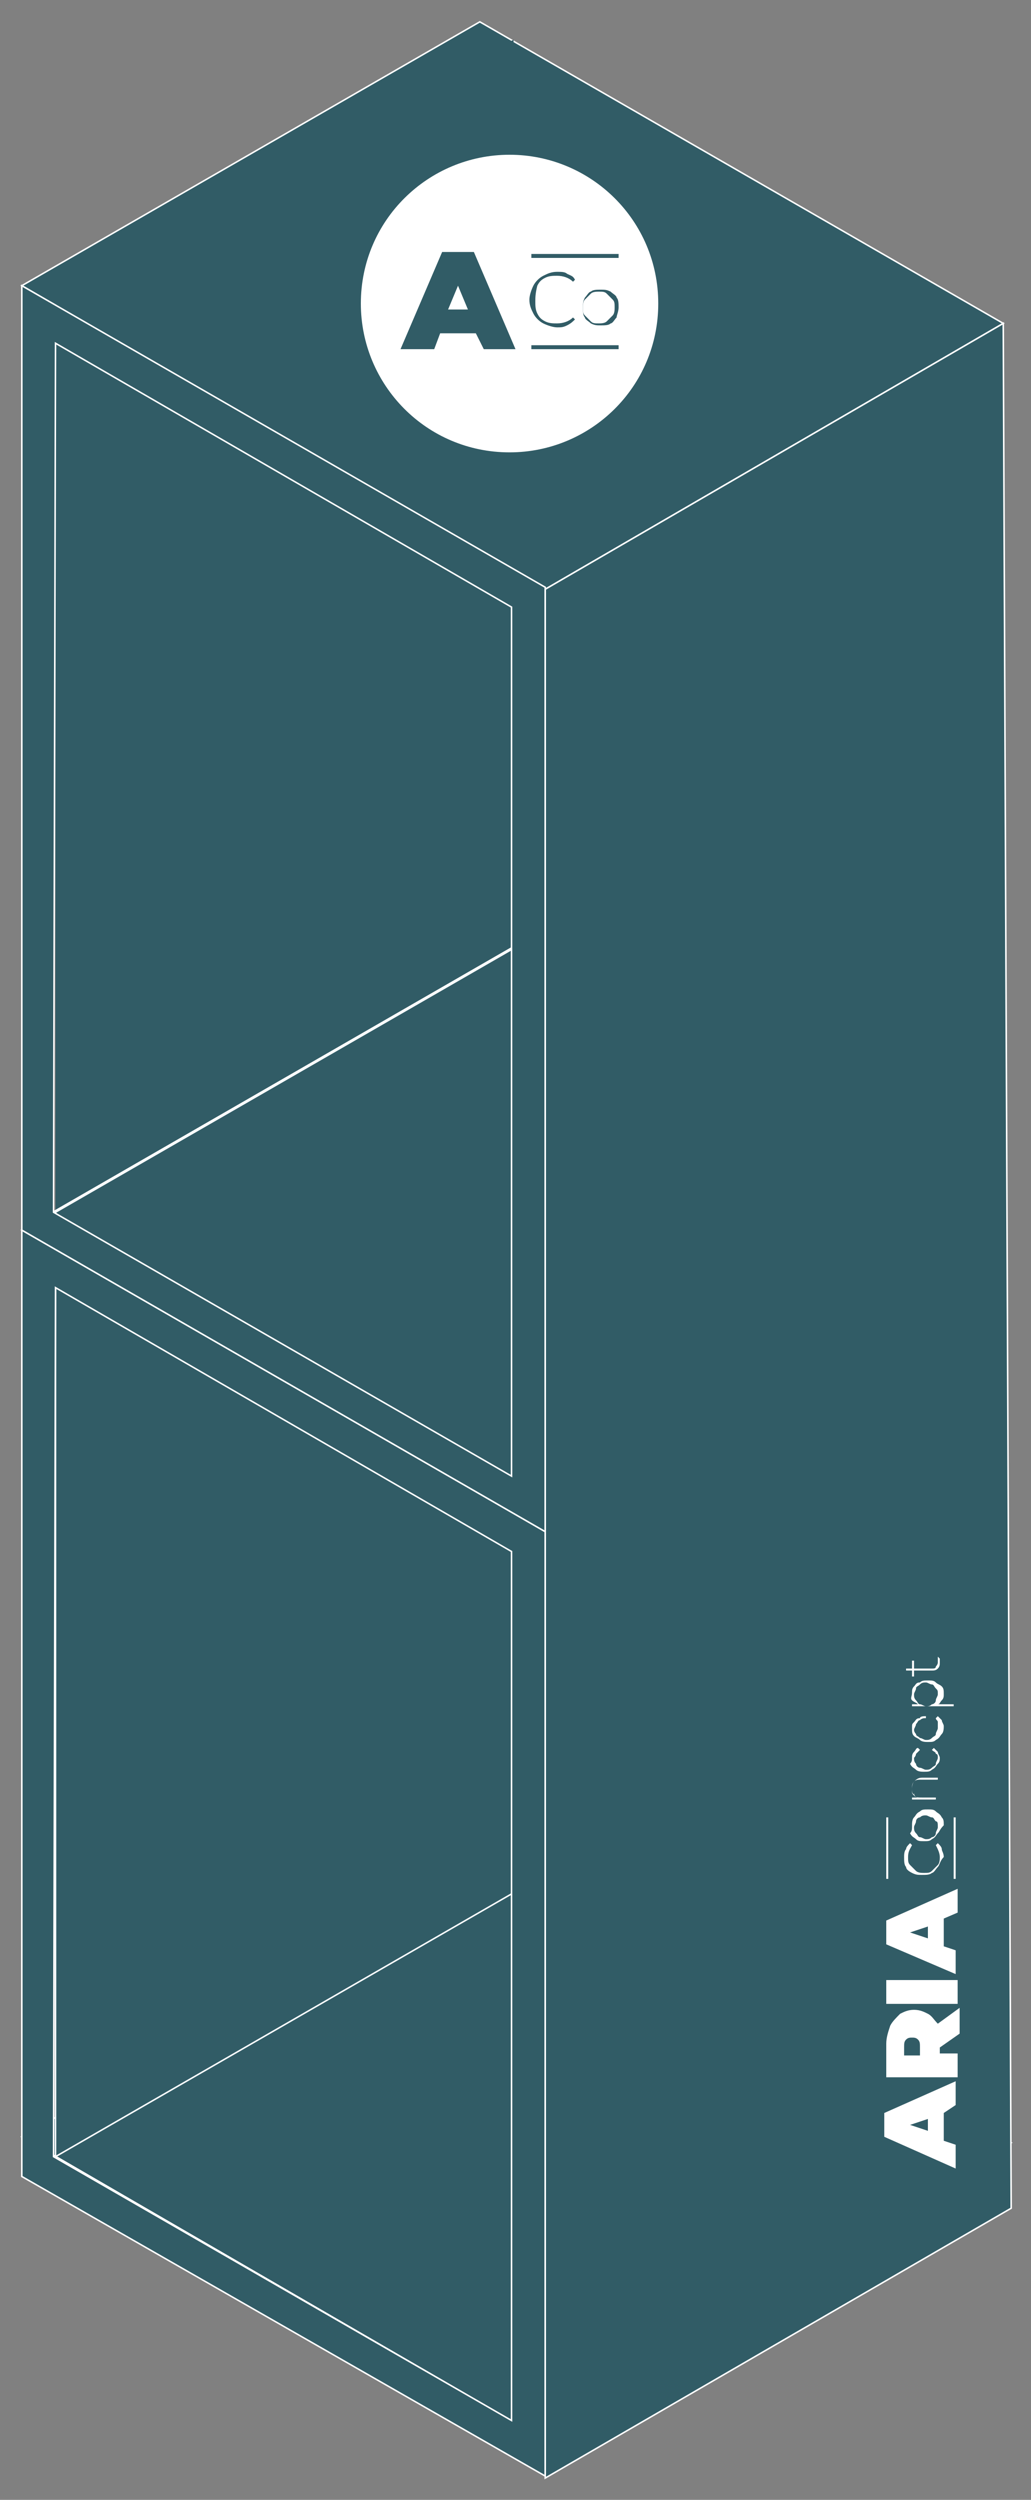 <?xml version="1.0" encoding="utf-8"?>
<!-- Generator: Adobe Illustrator 23.1.0, SVG Export Plug-In . SVG Version: 6.00 Build 0)  -->
<svg version="1.1" id="Layer_1" xmlns="http://www.w3.org/2000/svg" xmlns:xlink="http://www.w3.org/1999/xlink" x="0px" y="0px"
	 width="52px" height="126px" viewBox="0 0 52 126" style="enable-background:new 0 0 52 126;" xml:space="preserve">
<rect x="0" y="0" width="52" height="126" fill="#808080" stroke="none"/>
<style type="text/css">
	.st0{fill:#315C66;}
	.st1{fill:none;stroke:#FFFFFF;stroke-width:7.700000e-02;stroke-miterlimit:10;}
	.st2{fill:none;stroke:#F9FCFE;stroke-width:7.700000e-02;stroke-miterlimit:10;}
	.st3{fill:#FFFFFF;}
</style>
<g>
	<polygon class="st0" points="165.1,465.6 189.9,451.4 215,465.9 191.5,480.9 	"/>
	<polygon class="st1" points="165.1,465.6 189.9,451.4 215,465.9 191.5,480.9 	"/>
	<polygon class="st0" points="191.5,387.6 214.6,374.2 188.3,359 165.1,372.4 	"/>
	<polygon class="st1" points="191.5,387.6 214.6,374.2 188.3,359 165.1,372.4 	"/>
	<polygon class="st0" points="189.9,359.9 166.8,373.3 166.8,420.9 189.9,407.6 	"/>
	<polygon class="st0" points="191.6,435.2 214.3,416.8 191.6,404.7 165.2,420 	"/>
	<polygon class="st1" points="191.6,435.2 214.3,416.8 191.6,404.7 165.2,420 	"/>
	<polygon class="st0" points="189.9,405.7 166.8,419.1 166.8,466.6 189.9,453.3 	"/>
	<polygon class="st2" points="189.9,405.7 166.8,419.1 166.8,466.6 189.9,453.3 	"/>
	<path class="st0" d="M165.1,467.6V420l26.4,15.2v47.6L165.1,467.6z M166.8,466.6l23.1,13.3v-43.8l-23.1-13.3L166.8,466.6z"/>
	<path class="st1" d="M165.1,467.6V420l26.4,15.2v47.6L165.1,467.6z M166.8,466.6l23.1,13.3v-43.8l-23.1-13.3L166.8,466.6z"/>
	<path class="st0" d="M165.1,420v-47.6l26.4,15.2l0,47.6L165.1,420z M166.8,419l23.1,13.3v-43.8l-23.1-13.3L166.8,419z"/>
	<path class="st1" d="M165.1,420v-47.6l26.4,15.2l0,47.6L165.1,420z M166.8,419l23.1,13.3v-43.8l-23.1-13.3L166.8,419z"/>
	<polygon class="st0" points="191.5,482.8 191.5,387.6 214.6,374.2 215,469.3 	"/>
	<polygon class="st1" points="191.5,482.8 191.5,387.6 214.6,374.2 215,469.3 	"/>
	<path class="st3" d="M194.7,372.7c-0.1-0.1-0.2-0.1-0.4-0.1c-0.1,0-0.3,0-0.4,0.1c-0.1,0.1-0.2,0.2-0.3,0.3
		c-0.1,0.1-0.1,0.3-0.1,0.4c0,0.2,0,0.3,0.1,0.4c0.1,0.1,0.2,0.2,0.3,0.3c0.1,0.1,0.2,0.1,0.4,0.1c0.1,0,0.3,0,0.4-0.1
		c0.1-0.1,0.2-0.2,0.3-0.3c0.1-0.1,0.1-0.3,0.1-0.4c0-0.2,0-0.3-0.1-0.4C194.9,372.9,194.8,372.8,194.7,372.7"/>
	<polygon class="st3" points="186.7,373.5 187.6,373.5 187.1,372.3 	"/>
	<path class="st3" d="M189.7,365.7c-4.1,0-7.5,3.3-7.5,7.5c0,4.1,3.3,7.5,7.5,7.5c4.1,0,7.5-3.3,7.5-7.5
		C197.2,369,193.9,365.7,189.7,365.7 M191.2,373.7c0.1,0.2,0.2,0.3,0.4,0.4c0.2,0.1,0.4,0.1,0.6,0.1c0.3,0,0.6-0.1,0.8-0.3l0.1,0.1
		c-0.1,0.1-0.2,0.2-0.4,0.3c-0.2,0.1-0.3,0.1-0.5,0.1c-0.2,0-0.5-0.1-0.7-0.2c-0.2-0.1-0.4-0.3-0.5-0.5s-0.2-0.4-0.2-0.7
		c0-0.2,0.1-0.5,0.2-0.7c0.1-0.2,0.3-0.4,0.5-0.5c0.2-0.1,0.4-0.2,0.7-0.2c0.2,0,0.4,0,0.5,0.1c0.2,0.1,0.3,0.1,0.4,0.3l-0.1,0.1
		c-0.2-0.2-0.5-0.3-0.8-0.3c-0.2,0-0.4,0-0.6,0.1c-0.2,0.1-0.3,0.2-0.4,0.4c-0.1,0.2-0.1,0.4-0.1,0.6
		C191,373.3,191.1,373.5,191.2,373.7 M188.4,375.6l-0.3-0.8h-1.8l-0.3,0.8h-1.7l2.1-4.9h1.6l2.1,4.9H188.4z M195.2,375.6h-4.4v-0.2
		h4.4V375.6z M195.1,373.9c-0.1,0.1-0.2,0.3-0.3,0.3c-0.1,0.1-0.3,0.1-0.5,0.1s-0.3,0-0.5-0.1c-0.1-0.1-0.3-0.2-0.3-0.3
		c-0.1-0.1-0.1-0.3-0.1-0.5c0-0.2,0-0.3,0.1-0.5c0.1-0.1,0.2-0.3,0.3-0.3c0.1-0.1,0.3-0.1,0.5-0.1s0.3,0,0.5,0.1
		c0.1,0.1,0.3,0.2,0.3,0.3s0.1,0.3,0.1,0.5C195.2,373.6,195.2,373.8,195.1,373.9 M190.8,370.7h4.4v0.2h-4.4V370.7z"/>
	<path class="st3" d="M211.3,452c-0.1,0.1-0.2,0.3-0.3,0.3c-0.1,0.1-0.3,0.1-0.5,0.1c-0.2,0-0.3,0-0.5-0.1c-0.1-0.1-0.3-0.2-0.3-0.3
		c-0.1-0.1-0.1-0.3-0.1-0.5c0-0.1,0-0.3,0.1-0.4c0-0.1,0.1-0.2,0.2-0.3l0.1,0.1c-0.1,0.2-0.2,0.3-0.2,0.6c0,0.2,0,0.3,0.1,0.4
		c0.1,0.1,0.2,0.2,0.3,0.3c0.1,0.1,0.3,0.1,0.4,0.1c0.2,0,0.3,0,0.4-0.1c0.1-0.1,0.2-0.2,0.3-0.3c0.1-0.1,0.1-0.3,0.1-0.4
		c0-0.2-0.1-0.4-0.2-0.6l0.1-0.1c0.1,0.1,0.2,0.2,0.2,0.3c0,0.1,0.1,0.2,0.1,0.4C211.4,451.7,211.4,451.9,211.3,452"/>
	<path class="st3" d="M211.4,450.3c-0.1,0.1-0.1,0.2-0.3,0.3c-0.1,0.1-0.2,0.1-0.4,0.1c-0.1,0-0.3,0-0.4-0.1
		c-0.1-0.1-0.2-0.1-0.3-0.3c-0.1-0.1-0.1-0.2-0.1-0.4c0-0.1,0-0.3,0.1-0.4c0.1-0.1,0.1-0.2,0.3-0.3c0.1-0.1,0.2-0.1,0.4-0.1
		c0.1,0,0.3,0,0.4,0.1c0.1,0.1,0.2,0.1,0.3,0.3c0.1,0.1,0.1,0.2,0.1,0.4C211.4,450.1,211.4,450.2,211.4,450.3 M211.2,449.7
		c-0.1-0.1-0.1-0.2-0.2-0.2c-0.1,0-0.2-0.1-0.3-0.1c-0.1,0-0.2,0-0.3,0.1c-0.1,0-0.2,0.1-0.2,0.2c0,0.1-0.1,0.2-0.1,0.3
		c0,0.1,0,0.2,0.1,0.3c0.1,0.1,0.1,0.2,0.2,0.2c0.1,0,0.2,0.1,0.3,0.1c0.1,0,0.2,0,0.3-0.1c0.1,0,0.2-0.1,0.2-0.2
		c0-0.1,0.1-0.2,0.1-0.3C211.3,449.8,211.3,449.8,211.2,449.7"/>
	<path class="st3" d="M210.2,447.7c0.1-0.1,0.2-0.2,0.4-0.2h0.8v0.1h-0.8c-0.2,0-0.3,0-0.4,0.1c-0.1,0.1-0.1,0.2-0.1,0.3
		c0,0.2,0,0.3,0.1,0.4c0.1,0.1,0.2,0.1,0.4,0.1h0.7v0.1H210v-0.1h0.3c-0.1,0-0.2-0.1-0.2-0.2c-0.1-0.1-0.1-0.2-0.1-0.3
		C210,448,210.1,447.8,210.2,447.7"/>
	<path class="st3" d="M211.4,446.8c-0.1,0.1-0.1,0.2-0.3,0.3c-0.1,0.1-0.2,0.1-0.4,0.1c-0.1,0-0.3,0-0.4-0.1
		c-0.1-0.1-0.2-0.1-0.3-0.3c-0.1-0.1-0.1-0.2-0.1-0.4c0-0.1,0-0.2,0.1-0.3c0-0.1,0.1-0.2,0.2-0.2l0.1,0.1c-0.1,0.1-0.1,0.1-0.2,0.2
		c0,0.1-0.1,0.2-0.1,0.2c0,0.1,0,0.2,0.1,0.3c0,0.1,0.1,0.2,0.2,0.2c0.1,0,0.2,0.1,0.3,0.1c0.1,0,0.2,0,0.3-0.1
		c0.1-0.1,0.2-0.1,0.2-0.2c0-0.1,0.1-0.2,0.1-0.3c0-0.1,0-0.2-0.1-0.2c0-0.1-0.1-0.1-0.2-0.2l0.1-0.1c0.1,0.1,0.1,0.1,0.2,0.2
		c0,0.1,0.1,0.2,0.1,0.3C211.4,446.6,211.4,446.7,211.4,446.8"/>
	<path class="st3" d="M210.8,444.4v1.2c0.1,0,0.2,0,0.3-0.1c0.1-0.1,0.2-0.1,0.2-0.2c0-0.1,0.1-0.2,0.1-0.3c0-0.1,0-0.2,0-0.3
		c0-0.1-0.1-0.1-0.1-0.2l0.1-0.1c0.1,0.1,0.1,0.1,0.2,0.2c0,0.1,0.1,0.2,0.1,0.3c0,0.1,0,0.3-0.1,0.4c-0.1,0.1-0.1,0.2-0.3,0.3
		c-0.1,0.1-0.2,0.1-0.4,0.1c-0.1,0-0.3,0-0.4-0.1s-0.2-0.1-0.3-0.2c-0.1-0.1-0.1-0.2-0.1-0.3s0-0.2,0.1-0.3c0.1-0.1,0.1-0.2,0.3-0.2
		C210.5,444.4,210.6,444.4,210.8,444.4L210.8,444.4z M210.2,445.3c0,0.1,0.1,0.1,0.2,0.2c0.1,0,0.2,0.1,0.3,0.1v-1.1
		c-0.1,0-0.2,0-0.3,0.1c-0.1,0-0.1,0.1-0.2,0.2c0,0.1-0.1,0.2-0.1,0.3C210.1,445.1,210.2,445.2,210.2,445.3"/>
	<path class="st3" d="M210.1,442.9c0.1-0.1,0.1-0.2,0.3-0.2c0.1-0.1,0.2-0.1,0.4-0.1s0.3,0,0.4,0.1c0.1,0.1,0.2,0.1,0.3,0.2
		c0.1,0.1,0.1,0.2,0.1,0.4c0,0.1,0,0.2-0.1,0.3c-0.1,0.1-0.1,0.2-0.2,0.2h0.8v0.1H210v-0.1h0.3c-0.1-0.1-0.2-0.1-0.3-0.2
		c-0.1-0.1-0.1-0.2-0.1-0.3C210,443.1,210.1,443,210.1,442.9 M211.2,443c-0.1-0.1-0.1-0.2-0.2-0.2c-0.1-0.1-0.2-0.1-0.3-0.1
		c-0.1,0-0.2,0-0.3,0.1c-0.1,0-0.2,0.1-0.2,0.2c0,0.1-0.1,0.2-0.1,0.3c0,0.1,0,0.2,0.1,0.3c0.1,0.1,0.1,0.2,0.2,0.2
		c0.1,0,0.2,0.1,0.3,0.1c0.1,0,0.2,0,0.3-0.1c0.1,0,0.2-0.1,0.2-0.2c0-0.1,0.1-0.2,0.1-0.3C211.3,443.2,211.3,443.1,211.2,443"/>
	<path class="st3" d="M211.3,441.5c0,0,0.1,0.1,0.1,0.1s0,0.1,0,0.2c0,0.1,0,0.2-0.1,0.3c-0.1,0.1-0.2,0.1-0.3,0.1h-0.9v0.3H210
		v-0.3h-0.3V442h0.3v-0.4h0.1v0.4h0.9c0.1,0,0.2,0,0.2-0.1c0,0,0.1-0.1,0.1-0.2C211.3,441.6,211.3,441.6,211.3,441.5L211.3,441.5z"
		/>
	<path class="st3" d="M211.7,464.4v1.4l0.6,0.2v1.2l-3.6-1.6v-1.2l3.6-1.6v1.2L211.7,464.4z M210.8,464.7l-0.9,0.3l0.9,0.3V464.7z"
		/>
	<path class="st3" d="M211.4,461.2v0.3h0.9v1.2h-3.6V461c0-0.3,0.1-0.6,0.2-0.9c0.1-0.2,0.3-0.4,0.5-0.6c0.2-0.1,0.4-0.2,0.7-0.2
		c0.3,0,0.5,0.1,0.7,0.2c0.2,0.1,0.3,0.3,0.5,0.5l1.1-0.8v1.3L211.4,461.2z M209.8,460.7c-0.1,0.1-0.1,0.2-0.1,0.4v0.4h0.8V461
		c0-0.2,0-0.3-0.1-0.4c-0.1-0.1-0.2-0.1-0.3-0.1S209.8,460.6,209.8,460.7"/>
	<rect x="208.7" y="457.7" class="st3" width="3.6" height="1.2"/>
	<path class="st3" d="M211.7,454.7v1.4l0.6,0.2v1.2l-3.6-1.6v-1.2l3.6-1.6v1.2L211.7,454.7z M210.8,455l-0.9,0.3l0.9,0.3V455z"/>
	<rect x="208.7" y="449.5" class="st3" width="0.1" height="3.1"/>
	<rect x="212.1" y="449.5" class="st3" width="0.1" height="3.1"/>
</g>
<g>
	<polygon class="st0" points="1.1,107.7 25.9,93.5 51,108 27.5,123 	"/>
	<polygon class="st1" points="1.1,107.7 25.9,93.5 51,108 27.5,123 	"/>
	<polygon class="st0" points="27.5,29.7 50.6,16.3 24.2,1.1 1.1,14.4 	"/>
	<polygon class="st1" points="27.5,29.7 50.6,16.3 24.2,1.1 1.1,14.4 	"/>
	<polygon class="st0" points="25.9,2 2.8,15.4 2.8,63 25.9,49.7 	"/>
	<polygon class="st0" points="27.5,77.3 50.2,58.9 27.5,46.8 1.1,62 	"/>
	<polygon class="st1" points="27.5,77.3 50.2,58.9 27.5,46.8 1.1,62 	"/>
	<polygon class="st0" points="25.9,47.8 2.8,61.1 2.8,108.7 25.9,95.4 	"/>
	<polygon class="st2" points="25.9,47.8 2.8,61.1 2.8,108.7 25.9,95.4 	"/>
	<path class="st0" d="M1.1,109.7V62l26.4,15.2v47.6L1.1,109.7z M2.7,108.7l23.1,13.3V78.2L2.8,64.9L2.7,108.7z"/>
	<path class="st1" d="M1.1,109.7V62l26.4,15.2v47.6L1.1,109.7z M2.7,108.7l23.1,13.3V78.2L2.8,64.9L2.7,108.7z"/>
	<path class="st0" d="M1.1,62V14.4l26.4,15.2l0,47.6L1.1,62z M2.7,61.1l23.1,13.3V30.6L2.8,17.3L2.7,61.1z"/>
	<path class="st1" d="M1.1,62V14.4l26.4,15.2l0,47.6L1.1,62z M2.7,61.1l23.1,13.3V30.6L2.8,17.3L2.7,61.1z"/>
	<polygon class="st0" points="27.5,124.9 27.5,29.7 50.6,16.3 51,111.3 	"/>
	<polygon class="st1" points="27.5,124.9 27.5,29.7 50.6,16.3 51,111.3 	"/>
	<path class="st3" d="M30.6,14.8c-0.1-0.1-0.2-0.1-0.4-0.1c-0.1,0-0.3,0-0.4,0.1c-0.1,0.1-0.2,0.2-0.3,0.3c-0.1,0.1-0.1,0.3-0.1,0.4
		c0,0.2,0,0.3,0.1,0.4c0.1,0.1,0.2,0.2,0.3,0.3c0.1,0.1,0.2,0.1,0.4,0.1c0.1,0,0.3,0,0.4-0.1c0.1-0.1,0.2-0.2,0.3-0.3
		c0.1-0.1,0.1-0.3,0.1-0.4c0-0.2,0-0.3-0.1-0.4C30.8,15,30.7,14.9,30.6,14.8"/>
	<polygon class="st3" points="22.6,15.6 23.6,15.6 23.1,14.4 	"/>
	<path class="st3" d="M25.7,7.8c-4.1,0-7.5,3.3-7.5,7.5c0,4.1,3.3,7.5,7.5,7.5c4.1,0,7.5-3.3,7.5-7.5C33.2,11.1,29.8,7.8,25.7,7.8
		 M27.1,15.8c0.1,0.2,0.2,0.3,0.4,0.4c0.2,0.1,0.4,0.1,0.6,0.1c0.3,0,0.6-0.1,0.8-0.3l0.1,0.1c-0.1,0.1-0.2,0.2-0.4,0.3
		c-0.2,0.1-0.3,0.1-0.5,0.1c-0.2,0-0.5-0.1-0.7-0.2c-0.2-0.1-0.4-0.3-0.5-0.5c-0.1-0.2-0.2-0.4-0.2-0.7c0-0.2,0.1-0.5,0.2-0.7
		c0.1-0.2,0.3-0.4,0.5-0.5c0.2-0.1,0.4-0.2,0.7-0.2c0.2,0,0.4,0,0.5,0.1c0.2,0.1,0.3,0.1,0.4,0.3l-0.1,0.1c-0.2-0.2-0.5-0.3-0.8-0.3
		c-0.2,0-0.4,0-0.6,0.1c-0.2,0.1-0.3,0.2-0.4,0.4C27,14.8,27,15,27,15.2C27,15.4,27,15.6,27.1,15.8 M24.4,17.6L24,16.8h-1.8
		l-0.3,0.8h-1.7l2.1-4.9h1.6l2.1,4.9H24.4z M31.2,17.6h-4.4v-0.2h4.4V17.6z M31.1,16c-0.1,0.1-0.2,0.3-0.3,0.3
		c-0.1,0.1-0.3,0.1-0.5,0.1c-0.2,0-0.3,0-0.5-0.1c-0.1-0.1-0.3-0.2-0.3-0.3c-0.1-0.1-0.1-0.3-0.1-0.5c0-0.2,0-0.3,0.1-0.5
		c0.1-0.1,0.2-0.3,0.3-0.3c0.1-0.1,0.3-0.1,0.5-0.1c0.2,0,0.3,0,0.5,0.1c0.1,0.1,0.3,0.2,0.3,0.3c0.1,0.1,0.1,0.3,0.1,0.5
		C31.2,15.7,31.1,15.9,31.1,16 M26.8,12.8h4.4V13h-4.4V12.8z"/>
	<path class="st3" d="M47.3,94.1c-0.1,0.1-0.2,0.3-0.3,0.3c-0.1,0.1-0.3,0.1-0.5,0.1c-0.2,0-0.3,0-0.5-0.1s-0.3-0.2-0.3-0.3
		c-0.1-0.1-0.1-0.3-0.1-0.5c0-0.1,0-0.3,0.1-0.4c0-0.1,0.1-0.2,0.2-0.3l0.1,0.1c-0.1,0.2-0.2,0.3-0.2,0.6c0,0.2,0,0.3,0.1,0.4
		c0.1,0.1,0.2,0.2,0.3,0.3c0.1,0.1,0.3,0.1,0.4,0.1c0.2,0,0.3,0,0.4-0.1c0.1-0.1,0.2-0.2,0.3-0.3c0.1-0.1,0.1-0.3,0.1-0.4
		c0-0.2-0.1-0.4-0.2-0.6l0.1-0.1c0.1,0.1,0.2,0.2,0.2,0.3c0,0.1,0.1,0.2,0.1,0.4C47.4,93.8,47.4,94,47.3,94.1"/>
	<path class="st3" d="M47.3,92.4c-0.1,0.1-0.1,0.2-0.3,0.3c-0.1,0.1-0.2,0.1-0.4,0.1s-0.3,0-0.4-0.1c-0.1-0.1-0.2-0.1-0.3-0.3
		C46,92.3,46,92.2,46,92c0-0.1,0-0.3,0.1-0.4c0.1-0.1,0.1-0.2,0.3-0.3c0.1-0.1,0.2-0.1,0.4-0.1s0.3,0,0.4,0.1
		c0.1,0.1,0.2,0.1,0.3,0.3c0.1,0.1,0.1,0.2,0.1,0.4C47.4,92.2,47.4,92.3,47.3,92.4 M47.2,91.8c-0.1-0.1-0.1-0.2-0.2-0.2
		c-0.1,0-0.2-0.1-0.3-0.1s-0.2,0-0.3,0.1c-0.1,0-0.2,0.1-0.2,0.2c0,0.1-0.1,0.2-0.1,0.3c0,0.1,0,0.2,0.1,0.3
		c0.1,0.1,0.1,0.2,0.2,0.2c0.1,0,0.2,0.1,0.3,0.1s0.2,0,0.3-0.1c0.1,0,0.2-0.1,0.2-0.2c0-0.1,0.1-0.2,0.1-0.3
		C47.3,91.9,47.3,91.8,47.2,91.8"/>
	<path class="st3" d="M46.1,89.8c0.1-0.1,0.2-0.2,0.4-0.2h0.8v0.1h-0.8c-0.2,0-0.3,0-0.4,0.1c-0.1,0.1-0.1,0.2-0.1,0.3
		c0,0.2,0,0.3,0.1,0.4c0.1,0.1,0.2,0.1,0.4,0.1h0.7v0.1H46v-0.1h0.3c-0.1,0-0.2-0.1-0.2-0.2C46,90.5,46,90.4,46,90.2
		C46,90.1,46,89.9,46.1,89.8"/>
	<path class="st3" d="M47.3,88.9c-0.1,0.1-0.1,0.2-0.3,0.3c-0.1,0.1-0.2,0.1-0.4,0.1c-0.1,0-0.3,0-0.4-0.1c-0.1-0.1-0.2-0.1-0.3-0.3
		C46,88.8,46,88.7,46,88.6c0-0.1,0-0.2,0.1-0.3s0.1-0.2,0.2-0.2l0.1,0.1c-0.1,0.1-0.1,0.1-0.2,0.2c0,0.1-0.1,0.2-0.1,0.2
		c0,0.1,0,0.2,0.1,0.3c0,0.1,0.1,0.2,0.2,0.2c0.1,0,0.2,0.1,0.3,0.1c0.1,0,0.2,0,0.3-0.1c0.1-0.1,0.2-0.1,0.2-0.2
		c0-0.1,0.1-0.2,0.1-0.3c0-0.1,0-0.2-0.1-0.2c0-0.1-0.1-0.1-0.2-0.2l0.1-0.1c0.1,0.1,0.1,0.1,0.2,0.2c0,0.1,0.1,0.2,0.1,0.3
		C47.4,88.7,47.4,88.8,47.3,88.9"/>
	<path class="st3" d="M46.7,86.5v1.2c0.1,0,0.2,0,0.3-0.1c0.1-0.1,0.2-0.1,0.2-0.2c0-0.1,0.1-0.2,0.1-0.3c0-0.1,0-0.2,0-0.3
		c0-0.1-0.1-0.1-0.1-0.2l0.1-0.1c0.1,0.1,0.1,0.1,0.2,0.2c0,0.1,0.1,0.2,0.1,0.3c0,0.1,0,0.3-0.1,0.4c-0.1,0.1-0.1,0.2-0.3,0.3
		c-0.1,0.1-0.2,0.1-0.4,0.1c-0.1,0-0.3,0-0.4-0.1s-0.2-0.1-0.3-0.2C46,87.4,46,87.3,46,87.1s0-0.2,0.1-0.3c0.1-0.1,0.1-0.2,0.3-0.2
		C46.4,86.5,46.6,86.5,46.7,86.5L46.7,86.5z M46.2,87.4c0,0.1,0.1,0.1,0.2,0.2c0.1,0,0.2,0.1,0.3,0.1v-1.1c-0.1,0-0.2,0-0.3,0.1
		c-0.1,0-0.1,0.1-0.2,0.2c0,0.1-0.1,0.2-0.1,0.3C46.1,87.2,46.1,87.3,46.2,87.4"/>
	<path class="st3" d="M46.1,85c0.1-0.1,0.1-0.2,0.3-0.2c0.1-0.1,0.2-0.1,0.4-0.1s0.3,0,0.4,0.1c0.1,0.1,0.2,0.1,0.3,0.2
		c0.1,0.1,0.1,0.2,0.1,0.4c0,0.1,0,0.2-0.1,0.3c-0.1,0.1-0.1,0.2-0.2,0.2h0.8v0.1H46v-0.1h0.3c-0.1-0.1-0.2-0.1-0.3-0.2
		S46,85.5,46,85.3C46,85.2,46,85.1,46.1,85 M47.2,85.1c-0.1-0.1-0.1-0.2-0.2-0.2c-0.1,0-0.2-0.1-0.3-0.1s-0.2,0-0.3,0.1
		c-0.1,0.1-0.2,0.1-0.2,0.2c0,0.1-0.1,0.2-0.1,0.3c0,0.1,0,0.2,0.1,0.3c0.1,0.1,0.1,0.2,0.2,0.2c0.1,0,0.2,0.1,0.3,0.1
		s0.2,0,0.3-0.1c0.1,0,0.2-0.1,0.2-0.2c0-0.1,0.1-0.2,0.1-0.3C47.3,85.2,47.3,85.2,47.2,85.1"/>
	<path class="st3" d="M47.3,83.5c0,0,0.1,0.1,0.1,0.1s0,0.1,0,0.2c0,0.1,0,0.2-0.1,0.3c-0.1,0.1-0.2,0.1-0.3,0.1h-0.9v0.3H46v-0.3
		h-0.3v-0.1H46v-0.4h0.1v0.4H47c0.1,0,0.2,0,0.2-0.1c0,0,0.1-0.1,0.1-0.2C47.3,83.7,47.3,83.7,47.3,83.5L47.3,83.5z"/>
	<path class="st3" d="M47.6,106.5v1.4l0.6,0.2v1.2l-3.6-1.6v-1.2l3.6-1.6v1.2L47.6,106.5z M46.8,106.8l-0.9,0.3l0.9,0.3V106.8z"/>
	<path class="st3" d="M47.4,103.2v0.3h0.9v1.2h-3.6v-1.7c0-0.3,0.1-0.6,0.2-0.9c0.1-0.2,0.3-0.4,0.5-0.6c0.2-0.1,0.4-0.2,0.7-0.2
		c0.3,0,0.5,0.1,0.7,0.2c0.2,0.1,0.3,0.3,0.5,0.5l1.1-0.8v1.3L47.4,103.2z M45.7,102.8c-0.1,0.1-0.1,0.2-0.1,0.4v0.4h0.8v-0.4
		c0-0.2,0-0.3-0.1-0.4c-0.1-0.1-0.2-0.1-0.3-0.1S45.8,102.7,45.7,102.8"/>
	<rect x="44.7" y="99.8" class="st3" width="3.6" height="1.2"/>
	<path class="st3" d="M47.6,96.7v1.4l0.6,0.2v1.2L44.7,98v-1.2l3.6-1.6v1.2L47.6,96.7z M46.8,97.1l-0.9,0.3l0.9,0.3V97.1z"/>
	<rect x="44.7" y="91.6" class="st3" width="0.1" height="3.1"/>
	<rect x="48.1" y="91.6" class="st3" width="0.1" height="3.1"/>
</g>
</svg>
